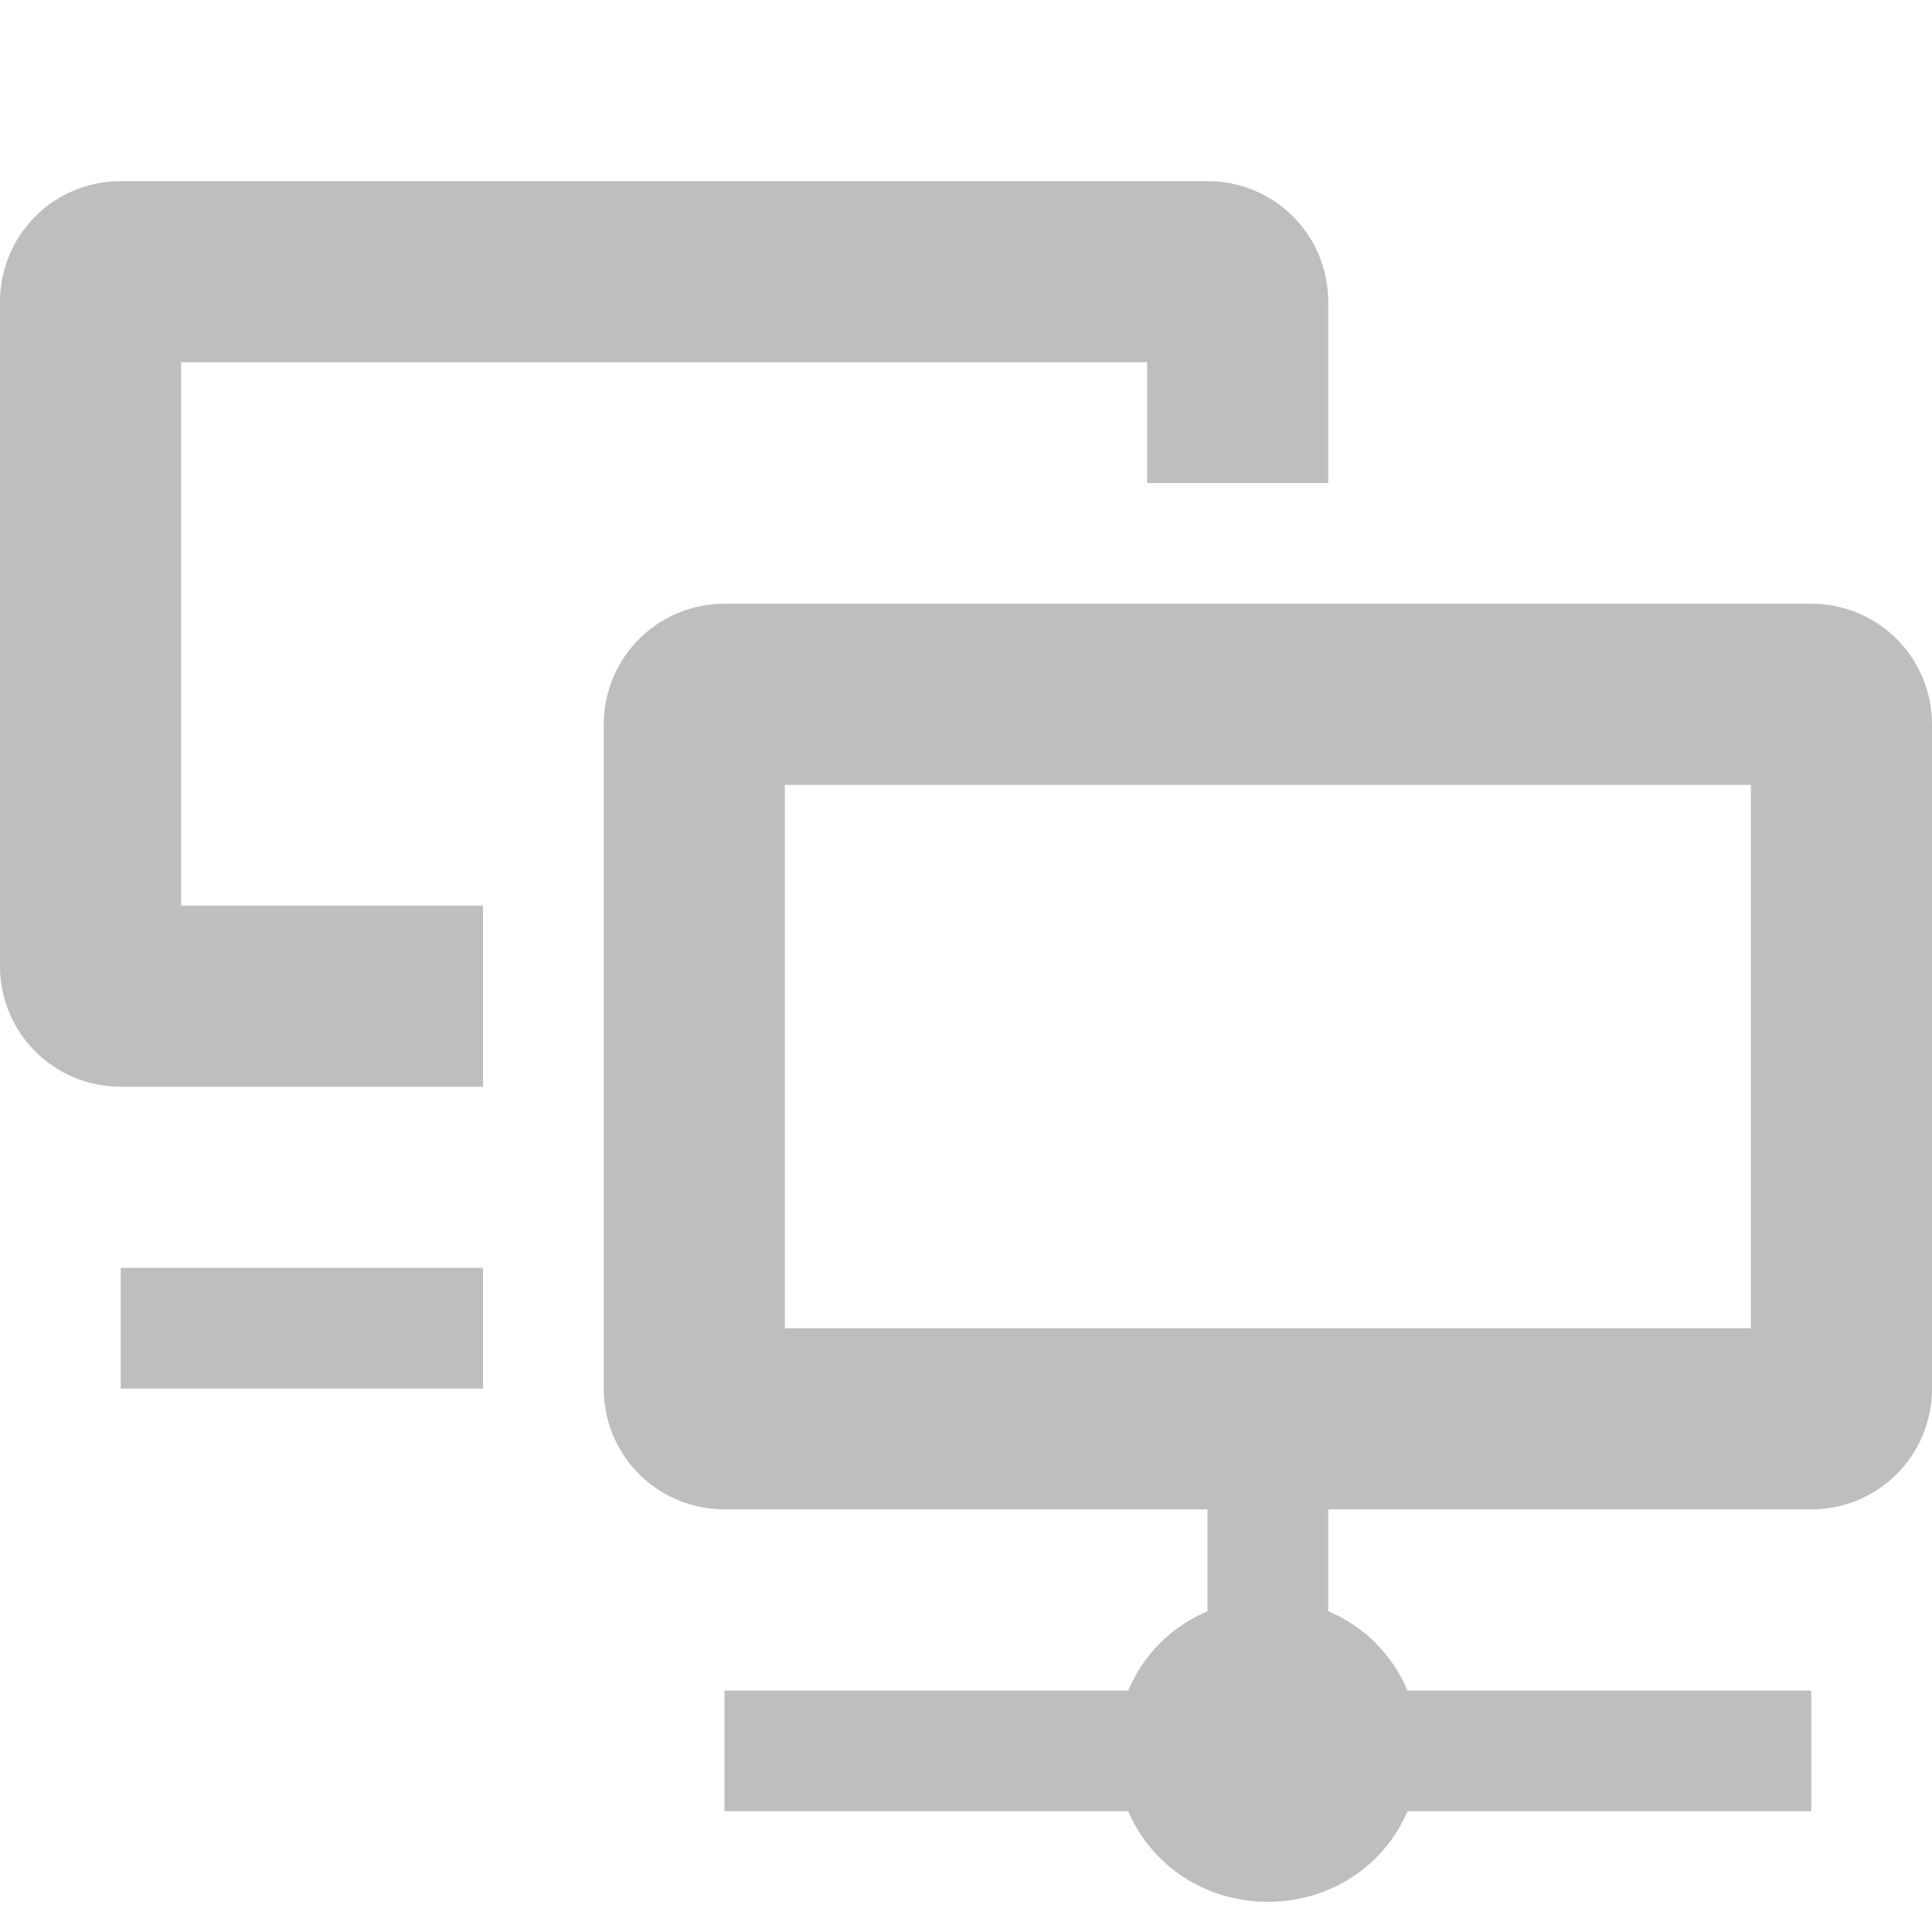 <?xml version="1.0" encoding="UTF-8" standalone="no"?>
<!-- Created with Inkscape (http://www.inkscape.org/) -->

<svg
   xmlns:dc="http://purl.org/dc/elements/1.1/"
   xmlns:cc="http://creativecommons.org/ns#"
   xmlns:rdf="http://www.w3.org/1999/02/22-rdf-syntax-ns#"
   xmlns:svg="http://www.w3.org/2000/svg"
   xmlns="http://www.w3.org/2000/svg"
   xmlns:sodipodi="http://sodipodi.sourceforge.net/DTD/sodipodi-0.dtd"
   xmlns:inkscape="http://www.inkscape.org/namespaces/inkscape"
   id="svg7384"
   height="16"
   width="16"
   version="1.1"
   inkscape:version="0.48.3.1 r9886"
   sodipodi:docname="network-wired-symbolic.svg">
  <defs
     id="defs12">
    <clipPath
       clipPathUnits="userSpaceOnUse"
       id="clipPath2995">
      <path
         style="color:#000000;fill:#ffff00;fill-opacity:1;fill-rule:evenodd;stroke:none;stroke-width:1px;marker:none;visibility:visible;display:inline;overflow:visible;enable-background:accumulate"
         d="m 1,1.5 c -0.554,0 -1,0.446 -1,1 L 0,8 c 0,0.554 0.446,1 1,1 l 3,0 0,-1.5 -2.5,0 0,-4.5 8,0 0,1 1.5,0 0,-1.5 c 0,-0.554 -0.446,-1 -1,-1 l -9,0 z m 0,9 0,1 3,0 0,-1 -3,0 z"
         id="path2997"
         inkscape:connector-curvature="0" />
    </clipPath>
  </defs>
  <sodipodi:namedview
     pagecolor="#ffffff"
     bordercolor="#666666"
     borderopacity="1"
     objecttolerance="10"
     gridtolerance="10"
     guidetolerance="10"
     inkscape:pageopacity="0"
     inkscape:pageshadow="2"
     inkscape:window-width="1011"
     inkscape:window-height="709"
     id="namedview10"
     showgrid="true"
     inkscape:zoom="30.5625"
     inkscape:cx="8"
     inkscape:cy="8"
     inkscape:window-x="0"
     inkscape:window-y="27"
     inkscape:window-maximized="0"
     inkscape:current-layer="svg7384">
    <inkscape:grid
       type="xygrid"
       id="grid2989" />
  </sodipodi:namedview>
  <title
     id="title9167">Gnome Symbolic Icon Theme</title>
  <path
     inkscape:connector-curvature="0"
     style="color:#000000;fill:#bebebe;fill-opacity:1;fill-rule:evenodd;stroke:none;stroke-width:1px;marker:none;visibility:visible;display:inline;overflow:visible;enable-background:accumulate"
     d="M 6,5 C 5.446,5 5,5.446 5,6 l 0,5.5 c 0,0.554 0.446,1 1,1 l 4,0 0,0.844 C 9.701,13.47 9.47,13.701 9.344,14 L 6,14 l 0,1 3.344,0 c 0.19,0.449 0.638,0.75 1.156,0.75 0.518,0 0.966,-0.301 1.156,-0.75 L 15,15 15,14 11.656,14 C 11.53,13.701 11.299,13.47 11,13.344 L 11,12.5 l 4,0 c 0.554,0 1,-0.446 1,-1 L 16,6 C 16,5.446 15.554,5 15,5 L 6,5 z m 0.5,1.5 8,0 0,4.5 -8,0 0,-4.5 z"
     id="path3816" />
  <path
     id="path2988"
     d="m 1,1.5 c -0.554,0 -1,0.446 -1,1 L 0,8 C 0,8.554 0.446,9 1,9 L 5,9 5,9.844 C 4.701,9.97 4.47,10.201 4.344,10.5 L 1,10.5 l 0,1 3.344,0 c 0.19,0.449 0.638,0.75 1.156,0.75 0.518,0 0.966,-0.301 1.156,-0.75 l 3.344,0 0,-1 -3.344,0 C 6.53,10.201 6.299,9.97 6,9.844 L 6,9 10,9 c 0.554,0 1,-0.446 1,-1 l 0,-5.5 c 0,-0.554 -0.446,-1 -1,-1 l -9,0 z m 0.5,1.5 8,0 0,4.5 -8,0 0,-4.5 z"
     style="color:#000000;fill:#bebebe;fill-opacity:1;fill-rule:evenodd;stroke:none;stroke-width:1px;marker:none;visibility:visible;display:inline;overflow:visible;enable-background:accumulate"
     inkscape:connector-curvature="0"
     clip-path="url(#clipPath2995)" />
</svg>

